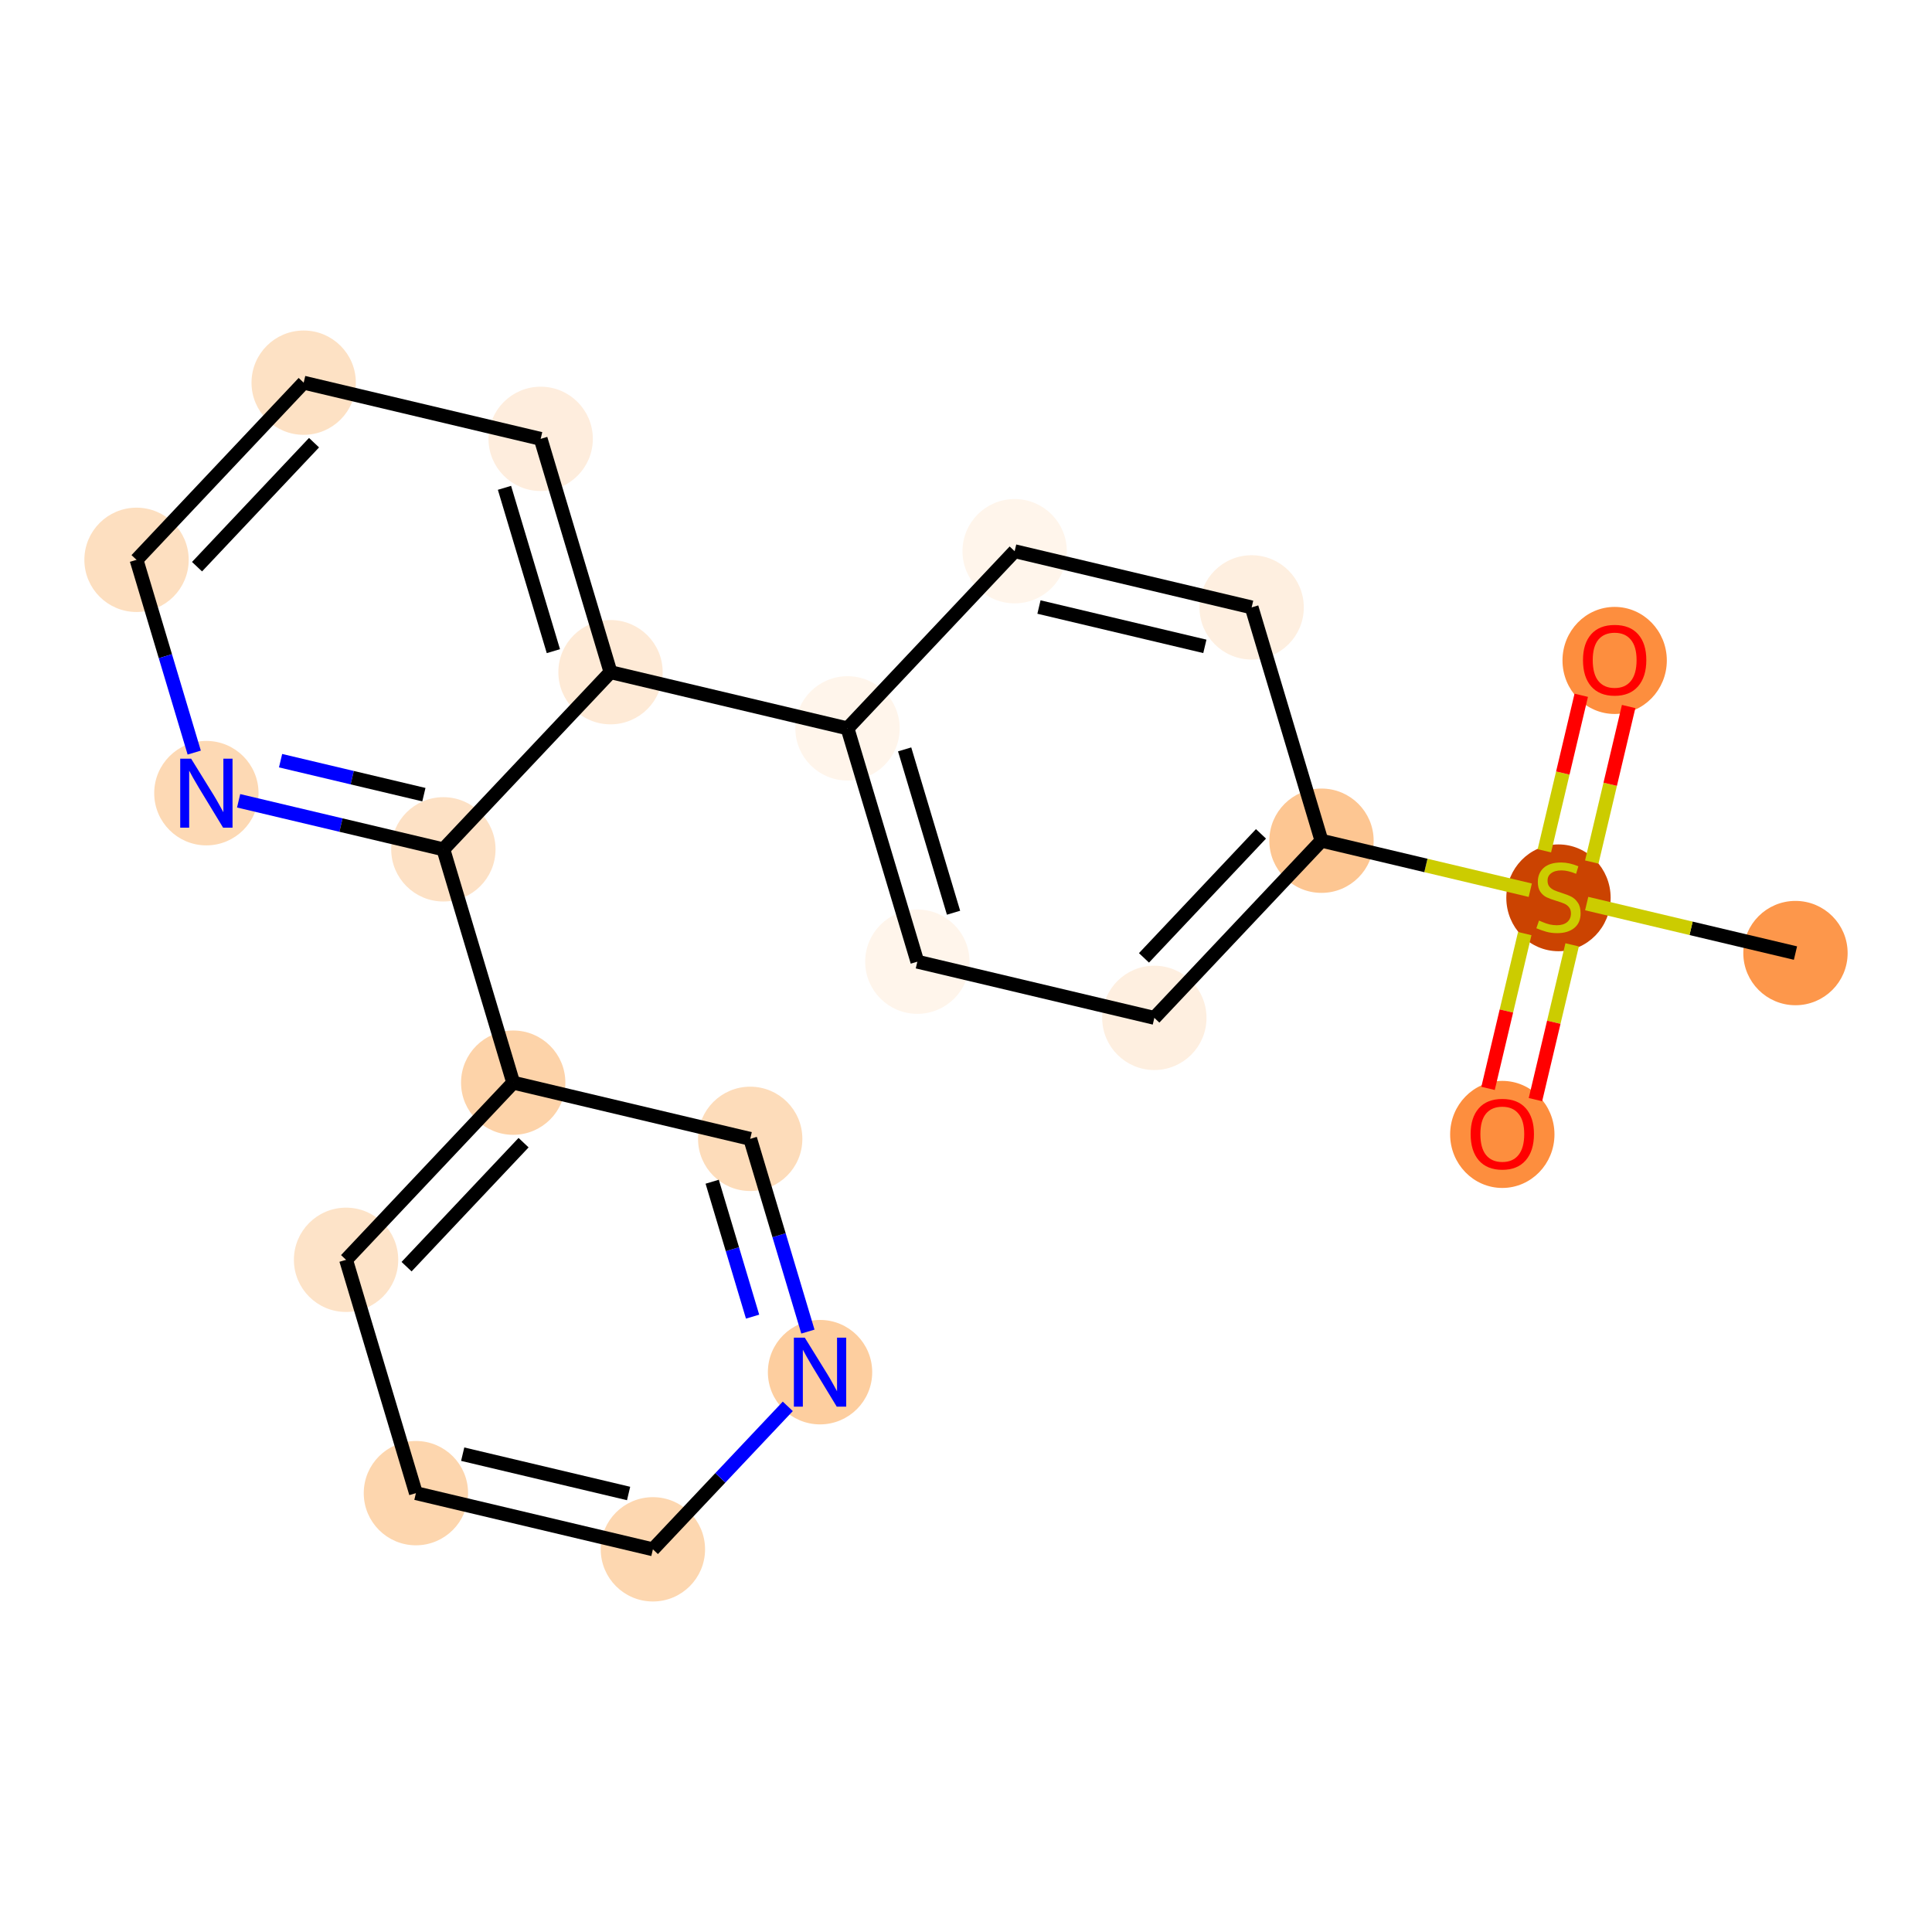 <?xml version='1.0' encoding='iso-8859-1'?>
<svg version='1.1' baseProfile='full'
              xmlns='http://www.w3.org/2000/svg'
                      xmlns:rdkit='http://www.rdkit.org/xml'
                      xmlns:xlink='http://www.w3.org/1999/xlink'
                  xml:space='preserve'
width='280px' height='280px' viewBox='0 0 280 280'>
<!-- END OF HEADER -->
<rect style='opacity:1.0;fill:#FFFFFF;stroke:none' width='280' height='280' x='0' y='0'> </rect>
<ellipse cx='260.213' cy='138.126' rx='7.06' ry='7.06'  style='fill:#FD974B;fill-rule:evenodd;stroke:#FD974B;stroke-width:1.0px;stroke-linecap:butt;stroke-linejoin:miter;stroke-opacity:1' />
<ellipse cx='225.866' cy='130.119' rx='7.06' ry='7.238'  style='fill:#CB4301;fill-rule:evenodd;stroke:#CB4301;stroke-width:1.0px;stroke-linecap:butt;stroke-linejoin:miter;stroke-opacity:1' />
<ellipse cx='234.008' cy='95.716' rx='7.06' ry='7.258'  style='fill:#FD8E3E;fill-rule:evenodd;stroke:#FD8E3E;stroke-width:1.0px;stroke-linecap:butt;stroke-linejoin:miter;stroke-opacity:1' />
<ellipse cx='217.725' cy='164.409' rx='7.06' ry='7.258'  style='fill:#FD8E3E;fill-rule:evenodd;stroke:#FD8E3E;stroke-width:1.0px;stroke-linecap:butt;stroke-linejoin:miter;stroke-opacity:1' />
<ellipse cx='191.52' cy='121.843' rx='7.06' ry='7.06'  style='fill:#FDC692;fill-rule:evenodd;stroke:#FDC692;stroke-width:1.0px;stroke-linecap:butt;stroke-linejoin:miter;stroke-opacity:1' />
<ellipse cx='167.296' cy='147.517' rx='7.06' ry='7.06'  style='fill:#FEEFE0;fill-rule:evenodd;stroke:#FEEFE0;stroke-width:1.0px;stroke-linecap:butt;stroke-linejoin:miter;stroke-opacity:1' />
<ellipse cx='132.949' cy='139.375' rx='7.06' ry='7.06'  style='fill:#FFF5EB;fill-rule:evenodd;stroke:#FFF5EB;stroke-width:1.0px;stroke-linecap:butt;stroke-linejoin:miter;stroke-opacity:1' />
<ellipse cx='122.827' cy='105.56' rx='7.06' ry='7.06'  style='fill:#FFF5EB;fill-rule:evenodd;stroke:#FFF5EB;stroke-width:1.0px;stroke-linecap:butt;stroke-linejoin:miter;stroke-opacity:1' />
<ellipse cx='88.48' cy='97.418' rx='7.06' ry='7.06'  style='fill:#FEEAD6;fill-rule:evenodd;stroke:#FEEAD6;stroke-width:1.0px;stroke-linecap:butt;stroke-linejoin:miter;stroke-opacity:1' />
<ellipse cx='78.358' cy='63.602' rx='7.06' ry='7.06'  style='fill:#FEEDDD;fill-rule:evenodd;stroke:#FEEDDD;stroke-width:1.0px;stroke-linecap:butt;stroke-linejoin:miter;stroke-opacity:1' />
<ellipse cx='44.011' cy='55.46' rx='7.06' ry='7.06'  style='fill:#FDE1C4;fill-rule:evenodd;stroke:#FDE1C4;stroke-width:1.0px;stroke-linecap:butt;stroke-linejoin:miter;stroke-opacity:1' />
<ellipse cx='19.787' cy='81.135' rx='7.06' ry='7.06'  style='fill:#FDDFC0;fill-rule:evenodd;stroke:#FDDFC0;stroke-width:1.0px;stroke-linecap:butt;stroke-linejoin:miter;stroke-opacity:1' />
<ellipse cx='29.909' cy='114.95' rx='7.06' ry='7.069'  style='fill:#FDD9B4;fill-rule:evenodd;stroke:#FDD9B4;stroke-width:1.0px;stroke-linecap:butt;stroke-linejoin:miter;stroke-opacity:1' />
<ellipse cx='64.256' cy='123.092' rx='7.06' ry='7.06'  style='fill:#FDE1C5;fill-rule:evenodd;stroke:#FDE1C5;stroke-width:1.0px;stroke-linecap:butt;stroke-linejoin:miter;stroke-opacity:1' />
<ellipse cx='74.378' cy='156.908' rx='7.06' ry='7.06'  style='fill:#FDD3A9;fill-rule:evenodd;stroke:#FDD3A9;stroke-width:1.0px;stroke-linecap:butt;stroke-linejoin:miter;stroke-opacity:1' />
<ellipse cx='50.154' cy='182.582' rx='7.06' ry='7.06'  style='fill:#FDE3C8;fill-rule:evenodd;stroke:#FDE3C8;stroke-width:1.0px;stroke-linecap:butt;stroke-linejoin:miter;stroke-opacity:1' />
<ellipse cx='60.277' cy='216.398' rx='7.06' ry='7.06'  style='fill:#FDD6AE;fill-rule:evenodd;stroke:#FDD6AE;stroke-width:1.0px;stroke-linecap:butt;stroke-linejoin:miter;stroke-opacity:1' />
<ellipse cx='94.623' cy='224.54' rx='7.06' ry='7.06'  style='fill:#FDD7B0;fill-rule:evenodd;stroke:#FDD7B0;stroke-width:1.0px;stroke-linecap:butt;stroke-linejoin:miter;stroke-opacity:1' />
<ellipse cx='118.847' cy='198.865' rx='7.06' ry='7.069'  style='fill:#FDCE9F;fill-rule:evenodd;stroke:#FDCE9F;stroke-width:1.0px;stroke-linecap:butt;stroke-linejoin:miter;stroke-opacity:1' />
<ellipse cx='108.725' cy='165.05' rx='7.06' ry='7.06'  style='fill:#FDDCBA;fill-rule:evenodd;stroke:#FDDCBA;stroke-width:1.0px;stroke-linecap:butt;stroke-linejoin:miter;stroke-opacity:1' />
<ellipse cx='147.051' cy='79.885' rx='7.06' ry='7.06'  style='fill:#FFF5EB;fill-rule:evenodd;stroke:#FFF5EB;stroke-width:1.0px;stroke-linecap:butt;stroke-linejoin:miter;stroke-opacity:1' />
<ellipse cx='181.397' cy='88.027' rx='7.06' ry='7.06'  style='fill:#FEEFE0;fill-rule:evenodd;stroke:#FEEFE0;stroke-width:1.0px;stroke-linecap:butt;stroke-linejoin:miter;stroke-opacity:1' />
<path class='bond-0 atom-0 atom-1' d='M 260.213,138.126 L 245.084,134.54' style='fill:none;fill-rule:evenodd;stroke:#000000;stroke-width:2.0px;stroke-linecap:butt;stroke-linejoin:miter;stroke-opacity:1' />
<path class='bond-0 atom-0 atom-1' d='M 245.084,134.54 L 229.954,130.953' style='fill:none;fill-rule:evenodd;stroke:#CCCC00;stroke-width:2.0px;stroke-linecap:butt;stroke-linejoin:miter;stroke-opacity:1' />
<path class='bond-1 atom-1 atom-2' d='M 230.692,124.932 L 233.363,113.663' style='fill:none;fill-rule:evenodd;stroke:#CCCC00;stroke-width:2.0px;stroke-linecap:butt;stroke-linejoin:miter;stroke-opacity:1' />
<path class='bond-1 atom-1 atom-2' d='M 233.363,113.663 L 236.034,102.394' style='fill:none;fill-rule:evenodd;stroke:#FF0000;stroke-width:2.0px;stroke-linecap:butt;stroke-linejoin:miter;stroke-opacity:1' />
<path class='bond-1 atom-1 atom-2' d='M 223.822,123.304 L 226.494,112.035' style='fill:none;fill-rule:evenodd;stroke:#CCCC00;stroke-width:2.0px;stroke-linecap:butt;stroke-linejoin:miter;stroke-opacity:1' />
<path class='bond-1 atom-1 atom-2' d='M 226.494,112.035 L 229.165,100.766' style='fill:none;fill-rule:evenodd;stroke:#FF0000;stroke-width:2.0px;stroke-linecap:butt;stroke-linejoin:miter;stroke-opacity:1' />
<path class='bond-2 atom-1 atom-3' d='M 220.978,135.305 L 218.319,146.521' style='fill:none;fill-rule:evenodd;stroke:#CCCC00;stroke-width:2.0px;stroke-linecap:butt;stroke-linejoin:miter;stroke-opacity:1' />
<path class='bond-2 atom-1 atom-3' d='M 218.319,146.521 L 215.66,157.737' style='fill:none;fill-rule:evenodd;stroke:#FF0000;stroke-width:2.0px;stroke-linecap:butt;stroke-linejoin:miter;stroke-opacity:1' />
<path class='bond-2 atom-1 atom-3' d='M 227.847,136.934 L 225.188,148.15' style='fill:none;fill-rule:evenodd;stroke:#CCCC00;stroke-width:2.0px;stroke-linecap:butt;stroke-linejoin:miter;stroke-opacity:1' />
<path class='bond-2 atom-1 atom-3' d='M 225.188,148.15 L 222.529,159.366' style='fill:none;fill-rule:evenodd;stroke:#FF0000;stroke-width:2.0px;stroke-linecap:butt;stroke-linejoin:miter;stroke-opacity:1' />
<path class='bond-3 atom-1 atom-4' d='M 221.779,129.016 L 206.649,125.429' style='fill:none;fill-rule:evenodd;stroke:#CCCC00;stroke-width:2.0px;stroke-linecap:butt;stroke-linejoin:miter;stroke-opacity:1' />
<path class='bond-3 atom-1 atom-4' d='M 206.649,125.429 L 191.52,121.843' style='fill:none;fill-rule:evenodd;stroke:#000000;stroke-width:2.0px;stroke-linecap:butt;stroke-linejoin:miter;stroke-opacity:1' />
<path class='bond-4 atom-4 atom-5' d='M 191.52,121.843 L 167.296,147.517' style='fill:none;fill-rule:evenodd;stroke:#000000;stroke-width:2.0px;stroke-linecap:butt;stroke-linejoin:miter;stroke-opacity:1' />
<path class='bond-4 atom-4 atom-5' d='M 182.751,120.849 L 165.794,138.821' style='fill:none;fill-rule:evenodd;stroke:#000000;stroke-width:2.0px;stroke-linecap:butt;stroke-linejoin:miter;stroke-opacity:1' />
<path class='bond-21 atom-21 atom-4' d='M 181.397,88.027 L 191.52,121.843' style='fill:none;fill-rule:evenodd;stroke:#000000;stroke-width:2.0px;stroke-linecap:butt;stroke-linejoin:miter;stroke-opacity:1' />
<path class='bond-5 atom-5 atom-6' d='M 167.296,147.517 L 132.949,139.375' style='fill:none;fill-rule:evenodd;stroke:#000000;stroke-width:2.0px;stroke-linecap:butt;stroke-linejoin:miter;stroke-opacity:1' />
<path class='bond-6 atom-6 atom-7' d='M 132.949,139.375 L 122.827,105.56' style='fill:none;fill-rule:evenodd;stroke:#000000;stroke-width:2.0px;stroke-linecap:butt;stroke-linejoin:miter;stroke-opacity:1' />
<path class='bond-6 atom-6 atom-7' d='M 138.194,132.279 L 131.108,108.607' style='fill:none;fill-rule:evenodd;stroke:#000000;stroke-width:2.0px;stroke-linecap:butt;stroke-linejoin:miter;stroke-opacity:1' />
<path class='bond-7 atom-7 atom-8' d='M 122.827,105.56 L 88.48,97.418' style='fill:none;fill-rule:evenodd;stroke:#000000;stroke-width:2.0px;stroke-linecap:butt;stroke-linejoin:miter;stroke-opacity:1' />
<path class='bond-19 atom-7 atom-20' d='M 122.827,105.56 L 147.051,79.885' style='fill:none;fill-rule:evenodd;stroke:#000000;stroke-width:2.0px;stroke-linecap:butt;stroke-linejoin:miter;stroke-opacity:1' />
<path class='bond-8 atom-8 atom-9' d='M 88.48,97.418 L 78.358,63.602' style='fill:none;fill-rule:evenodd;stroke:#000000;stroke-width:2.0px;stroke-linecap:butt;stroke-linejoin:miter;stroke-opacity:1' />
<path class='bond-8 atom-8 atom-9' d='M 80.199,94.37 L 73.113,70.699' style='fill:none;fill-rule:evenodd;stroke:#000000;stroke-width:2.0px;stroke-linecap:butt;stroke-linejoin:miter;stroke-opacity:1' />
<path class='bond-22 atom-13 atom-8' d='M 64.256,123.092 L 88.48,97.418' style='fill:none;fill-rule:evenodd;stroke:#000000;stroke-width:2.0px;stroke-linecap:butt;stroke-linejoin:miter;stroke-opacity:1' />
<path class='bond-9 atom-9 atom-10' d='M 78.358,63.602 L 44.011,55.46' style='fill:none;fill-rule:evenodd;stroke:#000000;stroke-width:2.0px;stroke-linecap:butt;stroke-linejoin:miter;stroke-opacity:1' />
<path class='bond-10 atom-10 atom-11' d='M 44.011,55.46 L 19.787,81.135' style='fill:none;fill-rule:evenodd;stroke:#000000;stroke-width:2.0px;stroke-linecap:butt;stroke-linejoin:miter;stroke-opacity:1' />
<path class='bond-10 atom-10 atom-11' d='M 45.512,64.156 L 28.555,82.128' style='fill:none;fill-rule:evenodd;stroke:#000000;stroke-width:2.0px;stroke-linecap:butt;stroke-linejoin:miter;stroke-opacity:1' />
<path class='bond-11 atom-11 atom-12' d='M 19.787,81.135 L 23.968,95.102' style='fill:none;fill-rule:evenodd;stroke:#000000;stroke-width:2.0px;stroke-linecap:butt;stroke-linejoin:miter;stroke-opacity:1' />
<path class='bond-11 atom-11 atom-12' d='M 23.968,95.102 L 28.149,109.07' style='fill:none;fill-rule:evenodd;stroke:#0000FF;stroke-width:2.0px;stroke-linecap:butt;stroke-linejoin:miter;stroke-opacity:1' />
<path class='bond-12 atom-12 atom-13' d='M 34.583,116.058 L 49.419,119.575' style='fill:none;fill-rule:evenodd;stroke:#0000FF;stroke-width:2.0px;stroke-linecap:butt;stroke-linejoin:miter;stroke-opacity:1' />
<path class='bond-12 atom-12 atom-13' d='M 49.419,119.575 L 64.256,123.092' style='fill:none;fill-rule:evenodd;stroke:#000000;stroke-width:2.0px;stroke-linecap:butt;stroke-linejoin:miter;stroke-opacity:1' />
<path class='bond-12 atom-12 atom-13' d='M 40.662,110.244 L 51.048,112.706' style='fill:none;fill-rule:evenodd;stroke:#0000FF;stroke-width:2.0px;stroke-linecap:butt;stroke-linejoin:miter;stroke-opacity:1' />
<path class='bond-12 atom-12 atom-13' d='M 51.048,112.706 L 61.433,115.168' style='fill:none;fill-rule:evenodd;stroke:#000000;stroke-width:2.0px;stroke-linecap:butt;stroke-linejoin:miter;stroke-opacity:1' />
<path class='bond-13 atom-13 atom-14' d='M 64.256,123.092 L 74.378,156.908' style='fill:none;fill-rule:evenodd;stroke:#000000;stroke-width:2.0px;stroke-linecap:butt;stroke-linejoin:miter;stroke-opacity:1' />
<path class='bond-14 atom-14 atom-15' d='M 74.378,156.908 L 50.154,182.582' style='fill:none;fill-rule:evenodd;stroke:#000000;stroke-width:2.0px;stroke-linecap:butt;stroke-linejoin:miter;stroke-opacity:1' />
<path class='bond-14 atom-14 atom-15' d='M 75.88,165.604 L 58.923,183.576' style='fill:none;fill-rule:evenodd;stroke:#000000;stroke-width:2.0px;stroke-linecap:butt;stroke-linejoin:miter;stroke-opacity:1' />
<path class='bond-23 atom-19 atom-14' d='M 108.725,165.05 L 74.378,156.908' style='fill:none;fill-rule:evenodd;stroke:#000000;stroke-width:2.0px;stroke-linecap:butt;stroke-linejoin:miter;stroke-opacity:1' />
<path class='bond-15 atom-15 atom-16' d='M 50.154,182.582 L 60.277,216.398' style='fill:none;fill-rule:evenodd;stroke:#000000;stroke-width:2.0px;stroke-linecap:butt;stroke-linejoin:miter;stroke-opacity:1' />
<path class='bond-16 atom-16 atom-17' d='M 60.277,216.398 L 94.623,224.54' style='fill:none;fill-rule:evenodd;stroke:#000000;stroke-width:2.0px;stroke-linecap:butt;stroke-linejoin:miter;stroke-opacity:1' />
<path class='bond-16 atom-16 atom-17' d='M 67.057,210.75 L 91.1,216.449' style='fill:none;fill-rule:evenodd;stroke:#000000;stroke-width:2.0px;stroke-linecap:butt;stroke-linejoin:miter;stroke-opacity:1' />
<path class='bond-17 atom-17 atom-18' d='M 94.623,224.54 L 104.399,214.179' style='fill:none;fill-rule:evenodd;stroke:#000000;stroke-width:2.0px;stroke-linecap:butt;stroke-linejoin:miter;stroke-opacity:1' />
<path class='bond-17 atom-17 atom-18' d='M 104.399,214.179 L 114.174,203.819' style='fill:none;fill-rule:evenodd;stroke:#0000FF;stroke-width:2.0px;stroke-linecap:butt;stroke-linejoin:miter;stroke-opacity:1' />
<path class='bond-18 atom-18 atom-19' d='M 117.087,192.985 L 112.906,179.017' style='fill:none;fill-rule:evenodd;stroke:#0000FF;stroke-width:2.0px;stroke-linecap:butt;stroke-linejoin:miter;stroke-opacity:1' />
<path class='bond-18 atom-18 atom-19' d='M 112.906,179.017 L 108.725,165.05' style='fill:none;fill-rule:evenodd;stroke:#000000;stroke-width:2.0px;stroke-linecap:butt;stroke-linejoin:miter;stroke-opacity:1' />
<path class='bond-18 atom-18 atom-19' d='M 109.07,190.819 L 106.143,181.042' style='fill:none;fill-rule:evenodd;stroke:#0000FF;stroke-width:2.0px;stroke-linecap:butt;stroke-linejoin:miter;stroke-opacity:1' />
<path class='bond-18 atom-18 atom-19' d='M 106.143,181.042 L 103.216,171.264' style='fill:none;fill-rule:evenodd;stroke:#000000;stroke-width:2.0px;stroke-linecap:butt;stroke-linejoin:miter;stroke-opacity:1' />
<path class='bond-20 atom-20 atom-21' d='M 147.051,79.885 L 181.397,88.027' style='fill:none;fill-rule:evenodd;stroke:#000000;stroke-width:2.0px;stroke-linecap:butt;stroke-linejoin:miter;stroke-opacity:1' />
<path class='bond-20 atom-20 atom-21' d='M 150.575,87.976 L 174.617,93.675' style='fill:none;fill-rule:evenodd;stroke:#000000;stroke-width:2.0px;stroke-linecap:butt;stroke-linejoin:miter;stroke-opacity:1' />
<path  class='atom-1' d='M 223.043 133.416
Q 223.156 133.458, 223.621 133.656
Q 224.087 133.853, 224.596 133.98
Q 225.118 134.093, 225.626 134.093
Q 226.572 134.093, 227.123 133.641
Q 227.674 133.175, 227.674 132.371
Q 227.674 131.82, 227.391 131.481
Q 227.123 131.142, 226.7 130.959
Q 226.276 130.775, 225.57 130.563
Q 224.68 130.295, 224.144 130.041
Q 223.621 129.787, 223.24 129.25
Q 222.873 128.714, 222.873 127.81
Q 222.873 126.554, 223.72 125.777
Q 224.582 125, 226.276 125
Q 227.434 125, 228.747 125.551
L 228.422 126.638
Q 227.222 126.144, 226.318 126.144
Q 225.344 126.144, 224.808 126.554
Q 224.271 126.949, 224.285 127.641
Q 224.285 128.177, 224.553 128.502
Q 224.836 128.827, 225.231 129.01
Q 225.641 129.194, 226.318 129.406
Q 227.222 129.688, 227.758 129.97
Q 228.295 130.253, 228.676 130.832
Q 229.072 131.396, 229.072 132.371
Q 229.072 133.754, 228.14 134.503
Q 227.222 135.237, 225.683 135.237
Q 224.793 135.237, 224.116 135.039
Q 223.452 134.856, 222.661 134.531
L 223.043 133.416
' fill='#CCCC00'/>
<path  class='atom-2' d='M 229.419 95.666
Q 229.419 93.266, 230.605 91.924
Q 231.791 90.583, 234.008 90.583
Q 236.225 90.583, 237.411 91.924
Q 238.597 93.266, 238.597 95.666
Q 238.597 98.095, 237.397 99.478
Q 236.197 100.848, 234.008 100.848
Q 231.806 100.848, 230.605 99.478
Q 229.419 98.109, 229.419 95.666
M 234.008 99.718
Q 235.533 99.718, 236.352 98.702
Q 237.185 97.671, 237.185 95.666
Q 237.185 93.704, 236.352 92.715
Q 235.533 91.713, 234.008 91.713
Q 232.483 91.713, 231.65 92.701
Q 230.831 93.689, 230.831 95.666
Q 230.831 97.685, 231.65 98.702
Q 232.483 99.718, 234.008 99.718
' fill='#FF0000'/>
<path  class='atom-3' d='M 213.136 164.359
Q 213.136 161.959, 214.322 160.618
Q 215.508 159.276, 217.725 159.276
Q 219.942 159.276, 221.128 160.618
Q 222.314 161.959, 222.314 164.359
Q 222.314 166.788, 221.113 168.172
Q 219.913 169.541, 217.725 169.541
Q 215.522 169.541, 214.322 168.172
Q 213.136 166.802, 213.136 164.359
M 217.725 168.412
Q 219.25 168.412, 220.069 167.395
Q 220.902 166.364, 220.902 164.359
Q 220.902 162.397, 220.069 161.408
Q 219.25 160.406, 217.725 160.406
Q 216.2 160.406, 215.367 161.394
Q 214.548 162.383, 214.548 164.359
Q 214.548 166.378, 215.367 167.395
Q 216.2 168.412, 217.725 168.412
' fill='#FF0000'/>
<path  class='atom-12' d='M 27.7 109.952
L 30.975 115.247
Q 31.3 115.769, 31.823 116.715
Q 32.345 117.661, 32.373 117.718
L 32.373 109.952
L 33.7 109.952
L 33.7 119.949
L 32.331 119.949
L 28.815 114.16
Q 28.406 113.482, 27.968 112.705
Q 27.544 111.929, 27.417 111.689
L 27.417 119.949
L 26.118 119.949
L 26.118 109.952
L 27.7 109.952
' fill='#0000FF'/>
<path  class='atom-18' d='M 116.638 193.867
L 119.913 199.162
Q 120.238 199.684, 120.761 200.63
Q 121.283 201.576, 121.311 201.633
L 121.311 193.867
L 122.638 193.867
L 122.638 203.864
L 121.269 203.864
L 117.753 198.075
Q 117.344 197.397, 116.906 196.62
Q 116.482 195.844, 116.355 195.604
L 116.355 203.864
L 115.056 203.864
L 115.056 193.867
L 116.638 193.867
' fill='#0000FF'/>
</svg>
